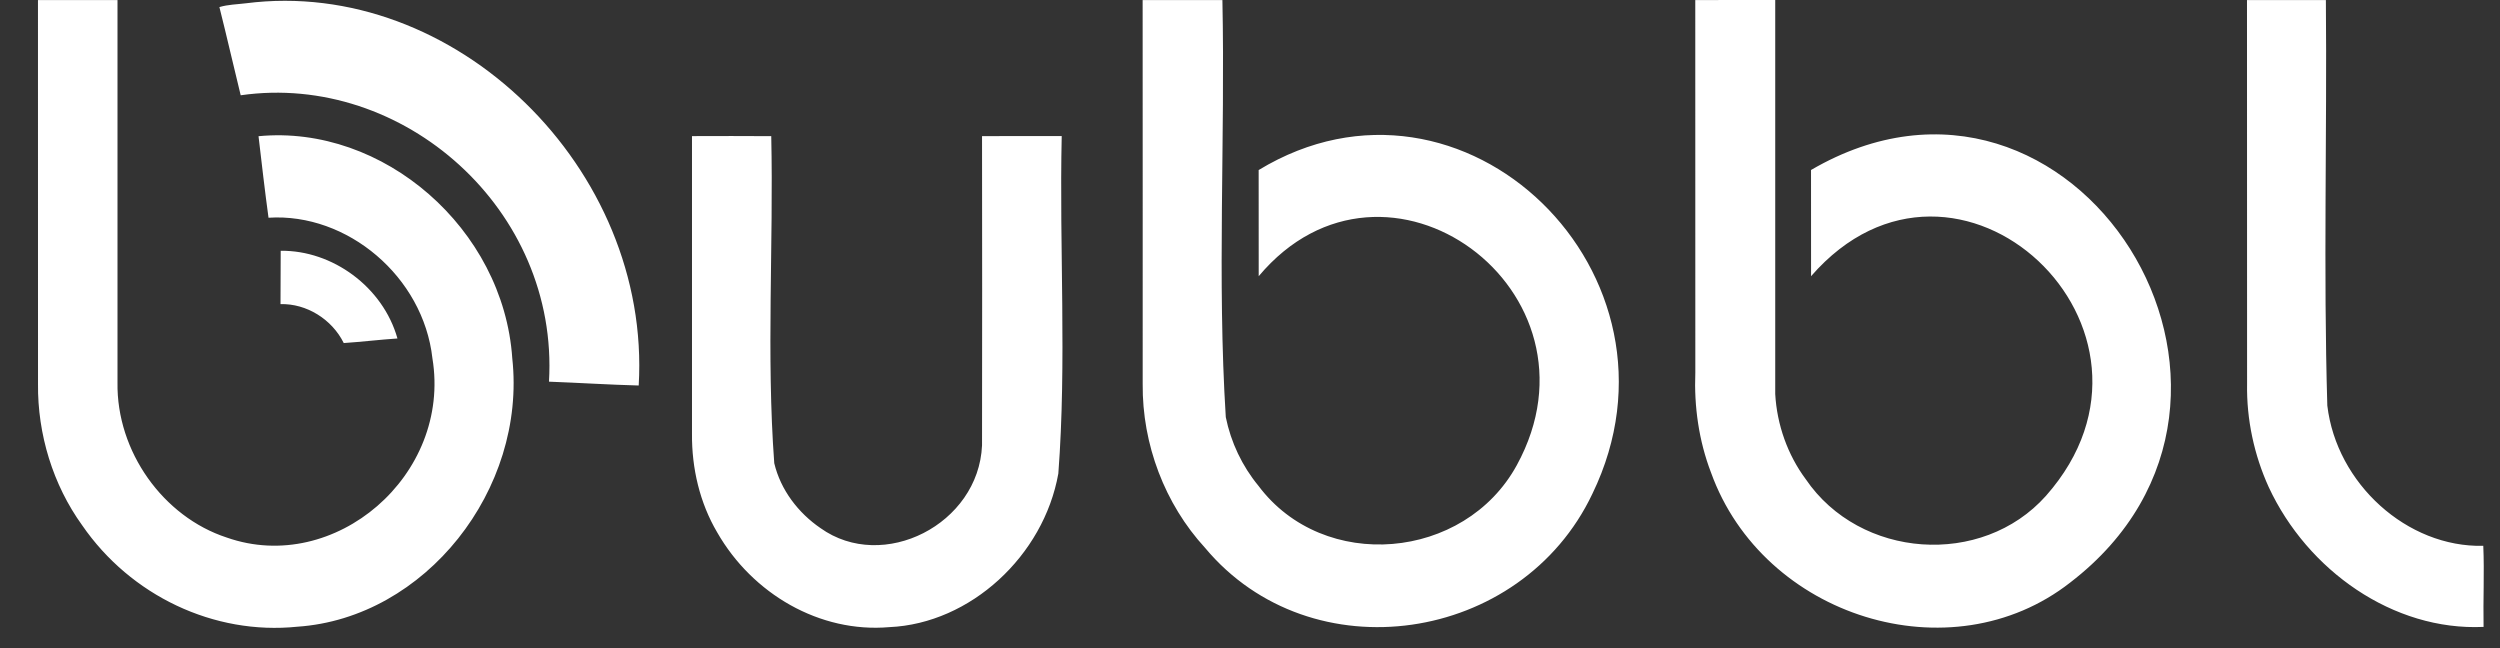 <svg width="54" height="14" viewBox="0 0 54 14" fill="none" xmlns="http://www.w3.org/2000/svg">
<rect x="0" y="0" width="54" height="14" fill="#333333" stroke="none"/>
<path d="M0.82 0.001C1.393 -0 1.965 -8.81916e-05 2.538 0.001C2.537 2.754 2.537 5.507 2.538 8.261C2.514 9.754 3.527 11.164 4.898 11.611C7.228 12.43 9.757 10.267 9.34 7.738C9.915 7.738 10.49 7.737 11.065 7.738C11.375 10.574 9.186 13.35 6.422 13.537C4.623 13.722 2.822 12.868 1.774 11.345C1.144 10.472 0.81 9.381 0.821 8.292C0.82 5.528 0.822 2.765 0.82 0.001ZM24.682 8.295C24.67 9.598 25.16 10.887 26.028 11.832C28.321 14.58 32.861 13.903 34.396 10.665C36.691 5.93 31.608 0.988 27.187 3.673C27.189 4.438 27.187 5.202 27.188 5.966C29.929 2.697 34.822 6.282 32.763 10.048C31.637 12.108 28.59 12.376 27.182 10.493C26.832 10.069 26.587 9.555 26.477 9.01C26.289 6.021 26.466 3.001 26.404 0.001C25.83 -0.001 25.256 -9.13384e-05 24.681 0.001C24.684 2.766 24.681 5.53 24.682 8.295ZM36.619 8.046C36.59 8.78 36.695 9.521 36.957 10.205C38.08 13.329 42.141 14.602 44.719 12.581C49.956 8.559 44.792 0.361 39.118 3.672C39.12 4.437 39.118 5.201 39.119 5.966C42.264 2.35 47.369 7.12 44.192 10.711C42.808 12.261 40.175 12.073 39.003 10.349C38.612 9.823 38.382 9.173 38.345 8.511C38.344 5.674 38.345 2.837 38.345 0C37.769 0 37.194 -0.001 36.618 0.001C36.619 2.683 36.619 5.364 36.619 8.046ZM48.537 8.293C48.524 9.06 48.689 9.829 49.005 10.523C49.84 12.319 51.691 13.632 53.645 13.541C53.634 12.959 53.664 12.373 53.639 11.79C51.994 11.829 50.47 10.447 50.27 8.761C50.184 5.846 50.265 2.92 50.239 0.001C49.671 0.001 49.103 -0.001 48.535 0.001C48.535 2.765 48.535 5.529 48.537 8.293ZM14.947 9.369C14.94 10.112 15.115 10.862 15.491 11.499C16.252 12.829 17.709 13.677 19.211 13.546C20.962 13.468 22.544 12.005 22.86 10.229C23.043 7.811 22.879 5.366 22.933 2.939C22.36 2.939 21.785 2.938 21.212 2.94C21.214 5.167 21.217 7.393 21.212 9.62C21.139 11.323 19.074 12.374 17.721 11.406C17.245 11.08 16.862 10.585 16.724 10.005C16.551 7.665 16.71 5.291 16.659 2.941C16.088 2.936 15.517 2.939 14.947 2.94C14.948 5.083 14.947 7.226 14.947 9.369ZM4.739 0.153C4.899 0.787 5.043 1.424 5.199 2.058C8.706 1.555 12.077 4.524 11.858 8.244C12.505 8.268 13.15 8.31 13.796 8.327C14.07 3.637 9.82 -0.504 5.312 0.071C5.121 0.095 4.925 0.097 4.739 0.153ZM5.8 4.703C7.502 4.593 9.143 5.977 9.34 7.738C9.915 7.738 10.49 7.737 11.065 7.738C10.876 4.941 8.278 2.684 5.584 2.942C5.653 3.53 5.72 4.117 5.8 4.703ZM6.059 6.569C6.619 6.554 7.17 6.894 7.425 7.41C7.812 7.384 8.198 7.337 8.585 7.311C8.271 6.195 7.177 5.403 6.063 5.417C6.063 5.801 6.061 6.185 6.059 6.569Z" fill="white"/>
</svg>
